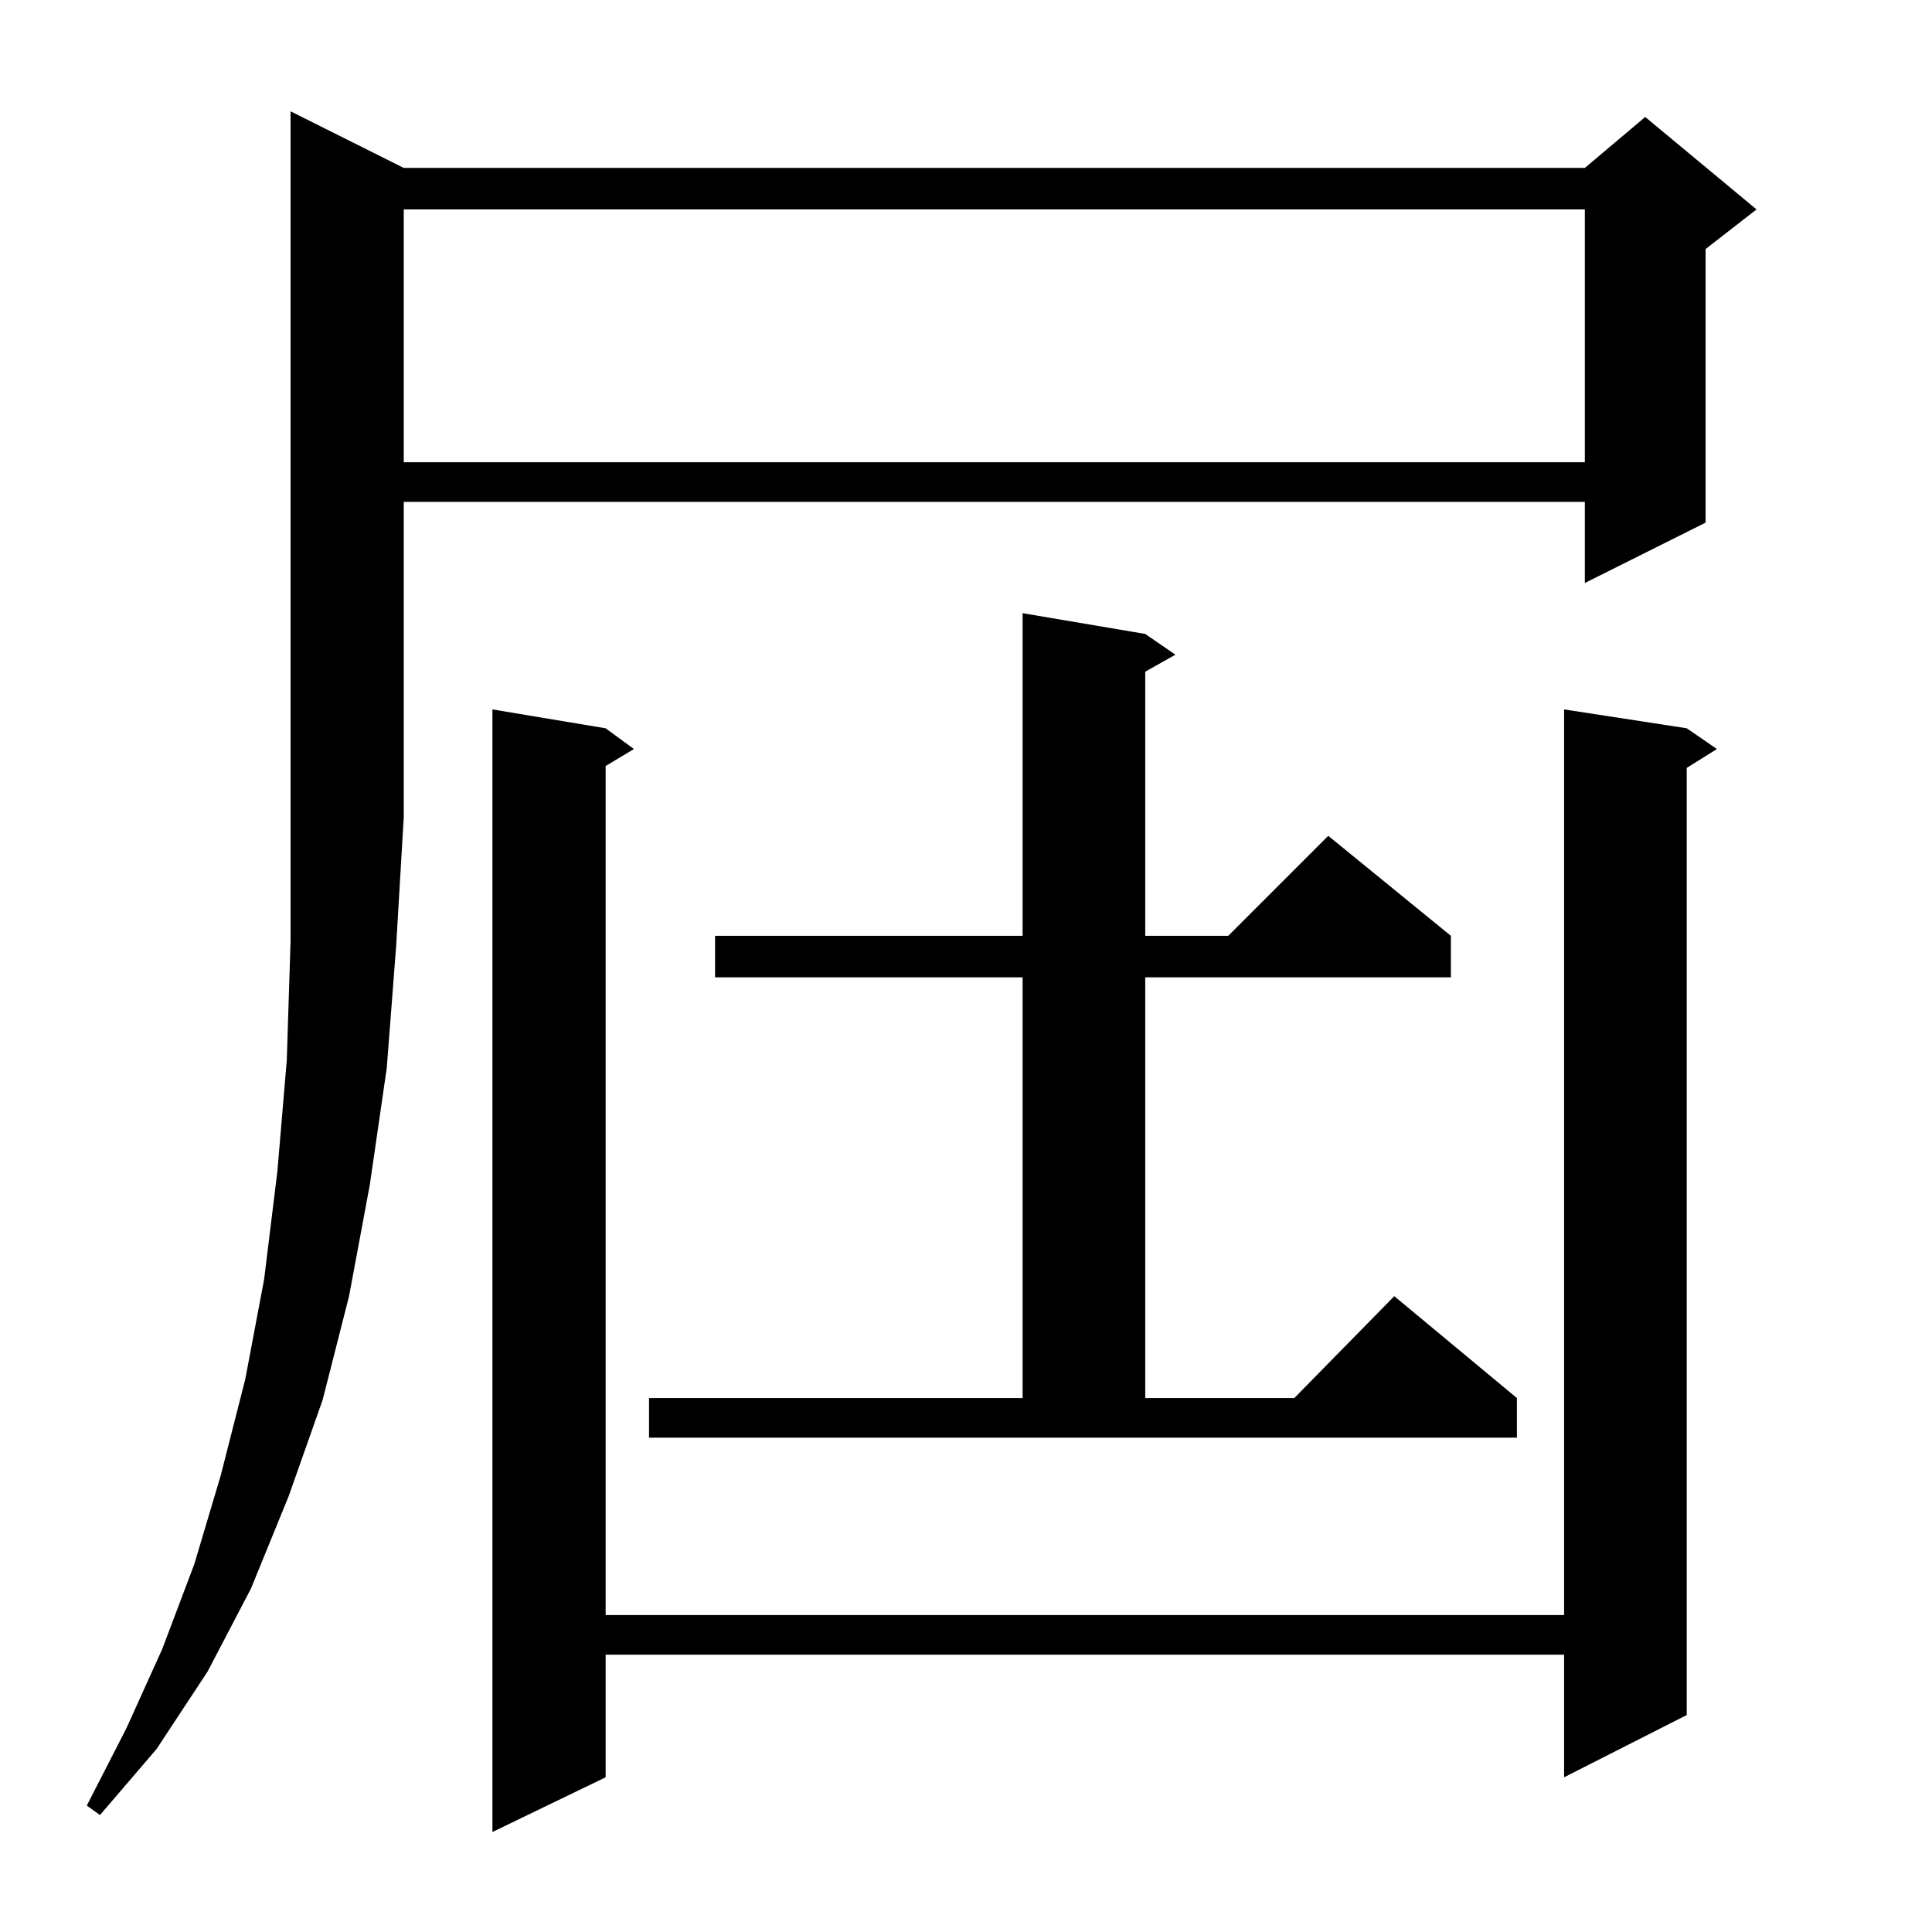 <?xml version="1.0" standalone="no"?>
<!DOCTYPE svg PUBLIC "-//W3C//DTD SVG 1.1//EN" "http://www.w3.org/Graphics/SVG/1.1/DTD/svg11.dtd" >
<svg xmlns="http://www.w3.org/2000/svg" xmlns:xlink="http://www.w3.org/1999/xlink" version="1.1" viewBox="0 -144 1024 1024">
  <g transform="matrix(1 0 0 -1 0 880)">
   <path fill="currentColor"
d="M894 638l16 -11l-16 -10v-502l-65 -33v65h-508v-65l-60 -29v595l60 -10l15 -11l-15 -9v-450h508v480zM214 935h626l32 27l59 -49l-27 -21v-145l-64 -32v43h-626v-167l-4 -68l-5 -65l-9 -62l-11 -59l-14 -55l-18 -51l-20 -49l-23 -44l-27 -41l-30 -35l-7 5l21 41l19 42
l17 45l14 47l13 51l10 53l7 57l5 59l2 63v440zM344 283h198v223h-163v22h163v171l65 -11l16 -11l-16 -9v-140h44l53 53l65 -53v-22h-162v-223h79l53 54l65 -54v-21h-460v21zM214 913v-134h626v134h-626z" />
  </g>

</svg>
